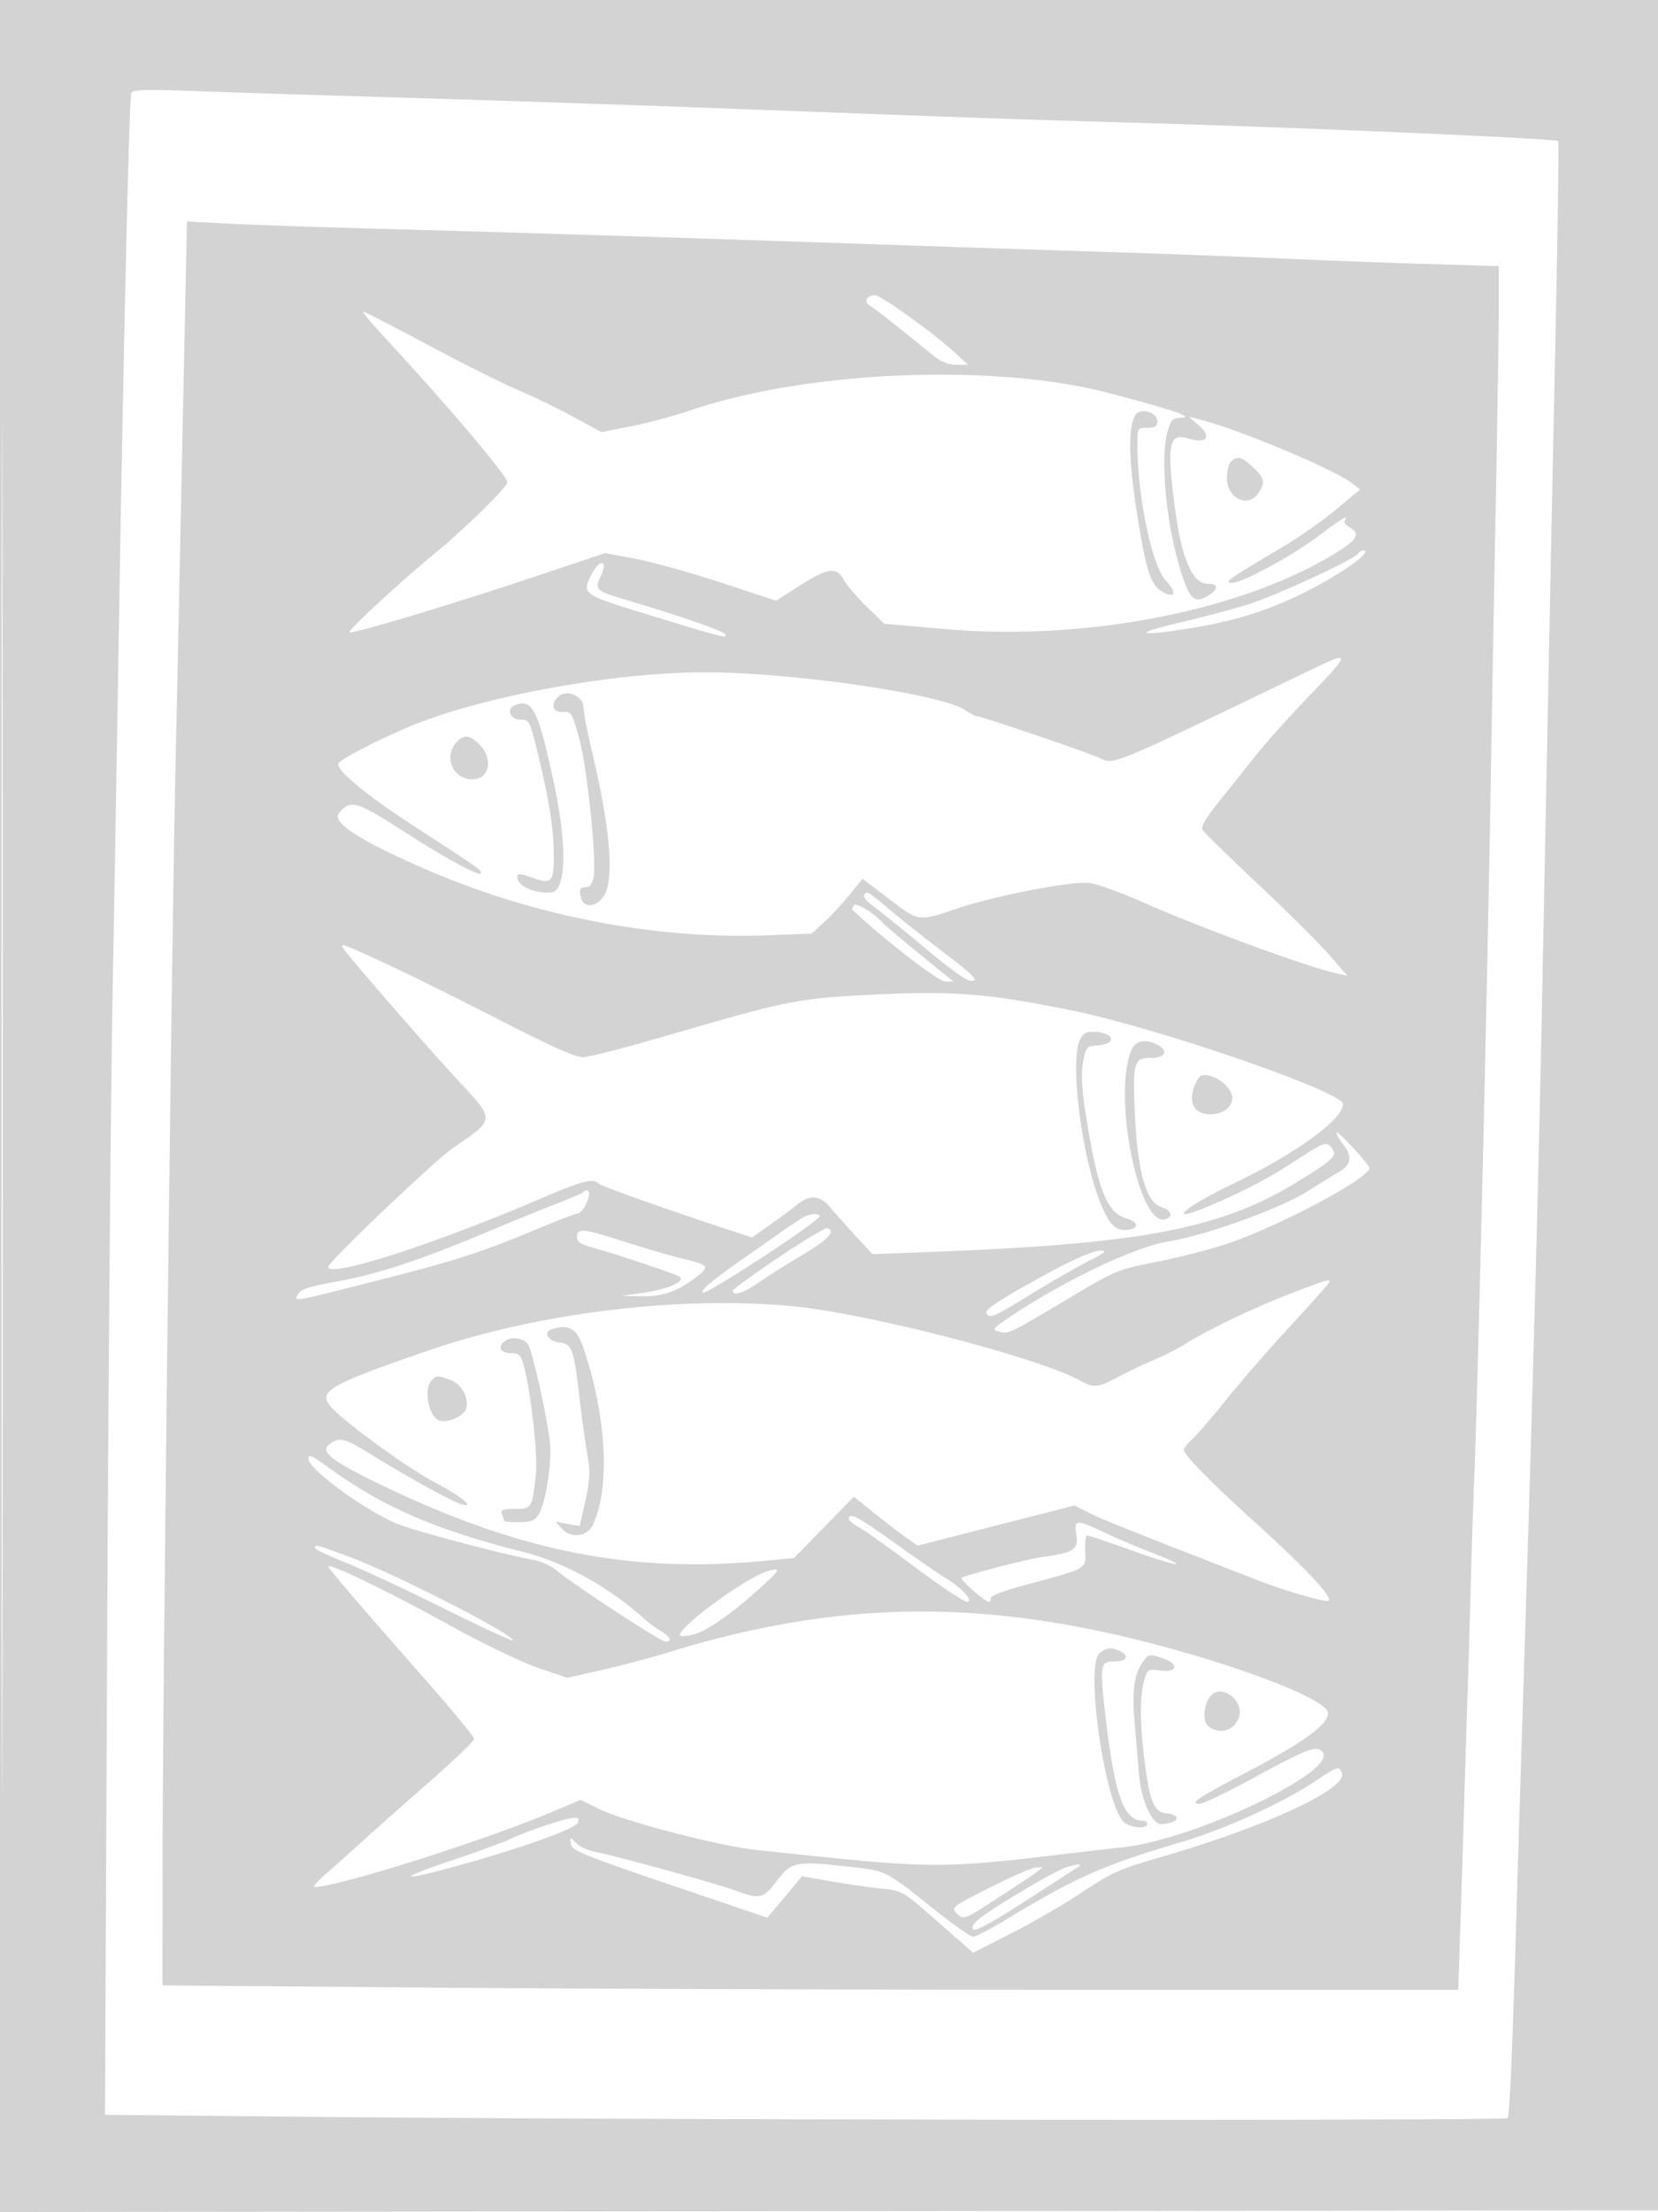 <svg xmlns="http://www.w3.org/2000/svg" width="500" height="667"><path d="M0 333.502v333.502l250.25-.252 250.25-.252.251-333.25L501.003 0H0v333.502m.494.498c0 183.425.115 258.462.256 166.75.141-91.713.141-241.788 0-333.5C.609 75.537.494 150.575.494 334M39.567 28.142c-.588 1.765-2.278 73.999-3.563 152.358-.559 34.1-1.478 87.65-2.042 119-.564 31.35-1.31 120.27-1.657 197.601l-.631 140.6 68.413.657c95.491.916 353.725 1.163 354.549.34.646-.646 1.447-19.674 2.851-67.698.346-11.825 1.294-42.425 2.107-68 2.64-83.068 4.358-146.47 5.394-199 1.849-93.783 2.942-147.861 4.138-204.762.65-30.945.995-56.45.767-56.679-.8-.799-78.702-4.17-129.393-5.599-31.469-.887-50.447-1.546-112.5-3.906-34.152-1.299-79.912-2.829-120.5-4.029-17.05-.505-39.208-1.215-49.24-1.579-14.915-.541-18.322-.415-18.693.696m15.563 98.499c-.685 32.922-1.67 79.659-2.19 103.859-1.223 56.916-3.903 283.076-3.924 331.085L49 598.671l79.665.664c43.816.366 131.739.665 195.385.665h115.719l.627-19.25c.345-10.587.852-26.9 1.127-36.25.274-9.35.714-23.525.977-31.5.263-7.975.714-23.275 1.002-34 .288-10.725.754-25.125 1.036-32 1.099-26.852 3.947-146.405 4.977-209 .331-20.075 1.02-58.1 1.532-84.5.511-26.4.935-53.68.941-60.623L452 80.255l-22.25-.671c-12.238-.369-31.475-1.098-42.75-1.618-11.275-.521-34.9-1.405-52.5-1.963-17.6-.559-51.575-1.683-75.5-2.498-58.182-1.982-100.201-3.296-143-4.472-19.525-.537-40.928-1.263-47.562-1.614l-12.062-.638-1.246 59.86m206.289-36.509c-.385.622.007 1.527.871 2.01 1.39.779 6.957 5.158 18.893 14.863 2.546 2.071 4.777 2.995 7.227 2.995h3.545l-4.227-3.857c-6.724-6.135-22.066-17.126-23.919-17.135-.93-.004-2.006.501-2.39 1.124m-144.97 12.118C135.102 122.359 153 143.514 153 145.452c0 1.418-13.638 14.758-22 21.519-8.817 7.129-26.195 23.167-25.671 23.692.661.661 29.852-8.076 54.671-16.363l22.5-7.513 9 1.673c4.95.92 16.553 4.149 25.784 7.176l16.783 5.504 7.144-4.57c8.341-5.337 11.131-5.722 13.186-1.82.797 1.512 3.88 5.132 6.851 8.043l5.402 5.293 18.425 1.61c43.063 3.765 91.106-5.844 119.129-23.827 5.193-3.332 5.939-5.187 2.768-6.884-1.115-.597-1.764-1.513-1.441-2.035 1.155-1.868-.544-.871-7.735 4.543-8.581 6.461-24.134 14.803-26.583 14.259-1.81-.403-1.145-.863 15.994-11.068 4.789-2.851 11.909-7.857 15.823-11.125l7.116-5.941-2.323-1.835c-5.376-4.249-34.41-16.387-46.35-19.378l-2.973-.744 3 2.6c4.088 3.543 2.384 5.653-3.185 3.944-5.911-1.814-6.545 1.764-3.871 21.845 1.916 14.393 5.216 21.95 9.584 21.95 3.734 0 3.586 1.781-.332 3.99-3.725 2.101-5.277.252-8.183-9.744-4.057-13.953-5.623-32.808-3.355-40.38 1.014-3.384 1.544-3.873 4.25-3.92 4.008-.069-3.539-2.609-22.28-7.498-34.607-9.028-91.251-6.622-126.128 5.356-4.675 1.606-12.579 3.726-17.565 4.711l-9.065 1.792-8.435-4.591c-4.639-2.525-12.26-6.219-16.935-8.208-4.675-1.989-16.857-8.092-27.072-13.562C118.714 98.475 110.005 94 109.576 94c-.429 0 2.664 3.713 6.873 8.25m225.899 22.996c-2.553 4.131-1.863 17.064 2.056 38.53 1.817 9.947 3.281 13.258 6.596 14.915 3.514 1.757 3.854-.19.622-3.563-4.195-4.379-8.589-25.232-8.614-40.878-.008-5.168.039-5.25 2.992-5.25 2.277 0 3-.456 3-1.893 0-2.894-5.127-4.329-6.652-1.861M371.2 139.2c-.66.66-1.2 2.884-1.2 4.943 0 6.097 6.265 9.172 9.443 4.634 2.233-3.188 1.955-4.603-1.549-7.876-3.387-3.164-4.857-3.538-6.694-1.701m38.359 27.704c-1.124 1.819-25.304 12.957-33.653 15.502-4.726 1.441-14.176 3.931-21 5.534-14.667 3.445-11.038 4.074 6.353 1.101 13.798-2.359 24.968-6.294 37.374-13.167 8.653-4.793 15.137-9.874 12.6-9.874-.613 0-1.366.407-1.674.904m-231.033 6.046c-3.211 6.209-3.171 6.238 17.224 12.48 22.425 6.864 23.758 7.202 22.889 5.794-.622-1.006-13.572-5.506-29.139-10.126-10.036-2.979-10.292-3.213-8.23-7.539 2.196-4.604-.382-5.176-2.744-.609M397.5 200.949c-65.15 31.327-61.144 29.661-66.12 27.508-4.788-2.071-35.325-12.457-36.626-12.457-.52 0-2.14-.821-3.6-1.824-7.115-4.889-52.231-11.456-78.654-11.448-28.421.008-69.214 7.667-90.5 16.992-10.82 4.74-20 9.64-20 10.677 0 2.445 8.984 9.733 24 19.469 19 12.321 19.645 12.782 18.907 13.543-.699.72-11.133-4.978-22.407-12.235-15.238-9.81-16.712-10.238-20.32-5.891-2.26 2.723 7.11 8.661 27.32 17.316 32.44 13.892 68.867 20.78 102.661 19.413l12.661-.512 3.839-3.56c2.111-1.958 5.551-5.672 7.642-8.254l3.804-4.695 7.887 6.005c9.156 6.969 8.89 6.931 20.546 2.991 11.436-3.866 34.522-8.353 39.873-7.75 2.265.256 9.431 2.817 15.925 5.691 17.658 7.817 49.773 19.62 58.75 21.591l3.253.715-5.421-6.244c-2.981-3.434-12.62-13.012-21.42-21.285-8.8-8.272-16.372-15.661-16.826-16.419-.563-.941.879-3.505 4.547-8.082A4135.432 4135.432 0 0 0 378.538 228c3.269-4.125 10.846-12.562 16.837-18.75 11.507-11.883 11.778-12.942 2.125-8.301M168.2 210.2c-2.262 2.262-1.436 4.693 1.525 4.488 2.606-.18 2.824.18 5.017 8.312 2.393 8.873 5.201 36.186 4.266 41.498-.308 1.753-1.146 2.999-2.018 3-2.084.003-2.443.663-1.766 3.252.743 2.838 3.839 2.943 6.31.213 3.908-4.319 2.832-19.875-3.092-44.699-1.343-5.629-2.442-11.351-2.442-12.714 0-3.747-5.179-5.971-7.8-3.35m-12.95 2.462c-2.606 1.052-1.399 4.338 1.592 4.338 2.749 0 2.915.296 5.044 8.976 3.692 15.055 5.114 23.853 5.114 31.643 0 8.571-.567 9.151-6.795 6.953-3.626-1.279-4.205-1.286-4.205-.051 0 2.625 5.126 4.944 10.152 4.594 4.615-.321 4.989-13.781.914-32.87-4.741-22.21-6.503-25.726-11.816-23.583m-17.595 11.167c-3.996 4.415-1.088 11.171 4.809 11.171 5.169 0 6.398-6.229 2.081-10.545-2.928-2.929-4.664-3.086-6.89-.626m122.892 46.095c-.314.507.897 1.961 2.691 3.23 1.794 1.269 8.818 6.954 15.608 12.634 8.709 7.283 12.981 10.235 14.5 10.019 1.701-.243-.052-1.983-8.346-8.282-5.775-4.386-13.299-10.348-16.72-13.25-6.657-5.646-6.862-5.761-7.733-4.351m-3.057 3.092c-.38.615-.533 1.264-.34 1.443 9.898 9.201 25.849 21.513 27.85 21.496l2.5-.022-2.5-2.019c-9.895-7.992-17.653-14.444-18.5-15.385-2.858-3.174-8.371-6.547-9.01-5.513M104.1 286.75c3.588 4.668 25.393 29.71 33.107 38.021 12.385 13.345 12.417 12.379-.707 21.465-5.661 3.919-37.5 34.294-37.5 35.775 0 3.464 31.838-6.77 64.103-20.607 12.616-5.41 15.67-6.196 17.447-4.493.84.805 20.681 7.847 39.596 14.054l6.646 2.181 5.354-3.775c2.945-2.076 6.626-4.809 8.181-6.073 3.946-3.208 6.973-2.926 10.201.952 1.488 1.788 4.927 5.651 7.641 8.587l4.936 5.336 16.697-.63c64.739-2.442 88.322-6.945 111.698-21.326 10.954-6.739 12.081-7.918 9.891-10.338-1.505-1.663-2.06-1.459-10.033 3.684-9.52 6.142-15.401 9.246-26.608 14.043-13.527 5.791-8.2.681 6.75-6.475 19.17-9.176 33.5-19.533 33.5-24.212 0-3.699-56.181-23.072-82-28.275-26.029-5.246-36.046-5.982-62.5-4.591-18.411.968-24.425 2.095-48.5 9.089-22.11 6.424-31.684 9.002-35.57 9.579-2.463.366-8.102-2.118-28.5-12.551-22.347-11.429-42.867-21.17-44.597-21.17-.318 0 .027.788.767 1.75m221.715 26.444c-3.292 5.772.129 34.467 5.846 49.038 2.77 7.062 4.835 9.131 8.562 8.581 3.348-.494 3.111-2.301-.438-3.352-6.104-1.809-8.818-8.805-12.455-32.108-1.115-7.141-1.323-11.584-.703-15 .857-4.719.987-4.862 4.688-5.167 5.233-.432 4.836-3.547-.508-3.992-2.972-.248-3.928.135-4.992 2m15.319 3.556c-5.686 14.096 2.491 53.91 10.444 50.858 2.344-.899 1.615-2.645-1.567-3.754-4.35-1.516-6.915-10.492-7.703-26.95-.792-16.556-.437-17.904 4.711-17.904 4.397 0 5.492-2.121 2.047-3.965-3.601-1.927-6.737-1.249-7.932 1.715m20.346 8.283c-3.736 6.044-2.15 10.967 3.532 10.967 4.758 0 7.876-3.472 6.1-6.791-2.071-3.869-8.184-6.52-9.632-4.176m41.553 16.467c.006.55.891 2.125 1.967 3.5 2.893 3.698 2.509 6.28-1.25 8.411-1.788 1.014-6.023 3.613-9.412 5.776-8.151 5.203-30.641 13.325-41.927 15.141-9.774 1.574-30.079 11.108-46.287 21.734-6.841 4.485-7.193 4.883-4.844 5.472 2.954.742 2.907.764 21.381-10.25 13.739-8.19 14.518-8.512 26.09-10.775 6.561-1.283 16.112-3.735 21.226-5.448 15.781-5.287 43.176-19.88 42.98-22.895-.074-1.13-9.936-11.73-9.924-10.666m-227.262 18.062c-.309.309-3.871 1.834-7.916 3.388-4.045 1.554-14.33 5.75-22.855 9.323-19.116 8.013-31.628 12.056-44.342 14.327-7.252 1.295-10.025 2.217-10.75 3.573-1.305 2.438-2.215 2.588 22.685-3.743 24.855-6.319 32.062-8.62 48.649-15.535 6.458-2.692 12.14-4.895 12.627-4.895 1.209 0 2.745-2.041 3.576-4.75.633-2.065-.328-3.034-1.674-1.688M243 366.713c-.825.306-4.421 2.633-7.991 5.171A1000.583 1000.583 0 0 1 224.882 379c-9.268 6.37-14.203 10.507-12.841 10.764 1.73.327 36.116-22.273 35.233-23.157-.709-.709-2.17-.673-4.274.106m-8.27 12.496c-7.551 5.072-13.73 9.575-13.73 10.006 0 1.696 3.359.631 7.781-2.465 2.552-1.788 8.483-5.533 13.18-8.323 7.808-4.638 10.194-7.209 7.519-8.1-.561-.187-7.198 3.81-14.75 8.882M174 372.961c0 1.462 1.083 2.253 4.25 3.104 6.554 1.761 24.623 7.764 26.456 8.79 2.452 1.372-2.952 3.859-10.84 4.987l-6.366.911 5.782.124c6.365.135 10.896-1.386 16.218-5.444 4.734-3.612 4.555-3.906-3.579-5.883-3.893-.946-11.819-3.257-17.614-5.135-12.282-3.981-14.307-4.187-14.307-1.454m143 10.443c-15.327 8.317-20.194 11.473-19.478 12.632 1.006 1.628 2.043 1.182 13.188-5.665 5.935-3.645 13.715-8.13 17.29-9.966 5.633-2.892 6.1-3.33 3.5-3.289-1.711.028-7.94 2.729-14.5 6.288m71.285 7.028c-11.006 4.271-24.313 10.686-31.334 15.106-1.953 1.228-6.003 3.271-9 4.539-2.998 1.268-7.824 3.569-10.724 5.114-6.045 3.221-7.404 3.382-11.073 1.311-12.457-7.033-64.942-20.616-87.654-22.687-34.188-3.115-76.689 2.135-109.752 13.56-30.844 10.657-33.509 12.332-28.139 17.687 5.35 5.335 22.828 17.889 30.499 21.907 8.101 4.243 12.62 8.003 7.884 6.56-2.894-.882-17.016-8.686-27.31-15.092-7.709-4.797-9.277-5.185-12.228-3.027-3.097 2.265.228 4.945 15.046 12.125 42.088 20.394 75.907 27.053 116.973 23.033l7.974-.781 9.026-9.229 9.027-9.23 6 4.814c3.3 2.648 7.62 5.964 9.6 7.368l3.6 2.554 23.653-6.047 23.653-6.048 4.747 2.361c4.049 2.014 14.614 6.228 50.747 20.24 8.676 3.365 20.51 6.753 21.194 6.069 1.12-1.12-6.869-9.671-21.001-22.478C365.248 447.07 357 438.723 357 437.197c0-.467 1.171-1.939 2.602-3.273 1.43-1.333 6.035-6.699 10.232-11.924 4.196-5.225 12.926-15.242 19.398-22.259 6.472-7.018 11.768-12.981 11.768-13.25 0-.887-1.376-.46-12.715 3.941M166.693 400.7c-3.031.786-1.551 3.764 2.043 4.112 3.808.368 4.346 1.917 6.139 17.688.625 5.5 1.639 12.768 2.253 16.152.926 5.105.825 7.462-.595 13.845l-1.711 7.692-3.647-.684-3.647-.684 1.935 2.138c2.761 3.051 7.596 2.436 9.324-1.187 5.174-10.85 4.211-31.67-2.408-52.035-2.311-7.109-4.176-8.465-9.686-7.037m-13.943 3.388c-2.837 1.64-2.138 3.912 1.203 3.912 2.561 0 3.091.498 3.994 3.75 2.072 7.459 4.254 26.806 3.669 32.525-1.067 10.437-1.238 10.725-6.331 10.725-3.692 0-4.39.284-3.892 1.582.334.87.607 1.77.607 2 0 .23 2.015.418 4.477.418 3.547 0 4.777-.467 5.923-2.25 1.837-2.858 3.6-12.482 3.6-19.654 0-5.114-5.144-29.161-6.783-31.711-1.112-1.73-4.531-2.416-6.467-1.297M130.2 416.2c-2.558 2.558-1.018 10.888 2.244 12.14 2.337.897 7.405-1.29 8.106-3.497 1.012-3.188-1.394-7.593-4.794-8.778-3.831-1.336-4.092-1.329-5.556.135M93 439.863c0 3.15 17.301 15.774 27.043 19.733 5.302 2.154 32.724 9.372 41.178 10.838 2.046.355 5.12 1.823 6.831 3.263 5.069 4.266 31.145 21.303 32.604 21.303 2.18 0 1.545-1.449-1.406-3.207-1.512-.902-3.65-2.461-4.751-3.466-10.478-9.567-24.22-17.202-36.597-20.331-26.78-6.772-42.451-13.574-59.036-25.628C94.04 438.86 93 438.416 93 439.863m163 18.111c0 .536 1.263 1.628 2.806 2.426 1.544.798 9.173 6.209 16.954 12.025 7.781 5.816 14.922 10.575 15.868 10.575 2.278 0-1.557-4.2-6.611-7.24-1.934-1.164-8.737-5.861-15.118-10.438-11.156-8.002-13.899-9.453-13.899-7.348m68.598 4.912c.697 4.361-.836 5.327-10.598 6.678-4.417.611-23.018 5.442-24 6.233-.611.492 6.998 7.203 8.167 7.203.458 0 .72-.502.583-1.117-.143-.639 4.233-2.312 10.25-3.918 19.126-5.104 18.539-4.774 18.258-10.245-.134-2.596.146-4.72.622-4.72s6.586 2.062 13.577 4.582c13.875 5.001 18.48 5.47 5.861.597-4.3-1.661-10.743-4.405-14.318-6.098-8.574-4.062-9.171-4.005-8.402.805M95 466.767c0 .422 3.938 2.312 8.75 4.201 4.813 1.888 18.136 8.094 29.608 13.791 11.472 5.697 21.052 10.164 21.289 9.927 1.289-1.289-34.857-19.83-48.853-25.06C95.286 465.701 95 465.625 95 466.767m4 5.623c0 .524 11.308 13.693 29.25 34.064 8.113 9.211 14.743 17.264 14.735 17.897-.008.632-6.181 6.549-13.719 13.149-7.537 6.6-16.421 14.475-19.743 17.5a795.012 795.012 0 0 1-10.921 9.75c-2.686 2.337-4.383 4.25-3.77 4.25 7.009 0 51.2-13.98 71.966-22.767l8.298-3.512 5.202 2.602c6.737 3.37 30.716 9.861 44.702 12.101 1.925.309 14.654 1.672 28.286 3.03 26.83 2.674 35.032 2.547 64.266-.995 7.121-.862 16.548-1.949 20.948-2.414 21.574-2.281 65.108-22.993 60.358-28.716-1.784-2.15-4.458-1.152-20.714 7.731-7.991 4.367-15.455 7.916-16.587 7.888-2.921-.075-.089-1.977 13.548-9.095 19.882-10.38 27.443-16.283 24.853-19.404-4.377-5.273-36.156-16.452-65.034-22.876-46.829-10.417-87.27-8.651-133.924 5.851-4.675 1.453-13.311 3.732-19.191 5.065l-10.692 2.424-8.777-2.967c-4.827-1.632-16.441-7.203-25.809-12.379C117.442 480.016 99 471.085 99 472.39m132.689 1.311C225.557 475.289 205 490.236 205 493.106c0 .375 1.789.279 3.976-.212 4.103-.922 12.525-6.866 21.426-15.122 4.949-4.591 5.097-5.058 1.287-4.071m99.767 24.986c-4.13 4.13 1.628 44.329 7.237 50.526C340.4 551.1 346 551.703 346 550c0-.55-.614-1-1.365-1-5.696 0-8.425-7.518-11.164-30.756-1.897-16.097-1.735-17.244 2.439-17.244 3.67 0 4.813-1.543 2.184-2.95-2.783-1.489-4.695-1.306-6.638.637m12.896 2.899c-2.415 3.685-2.996 8.677-2.144 18.41.409 4.673.976 11.386 1.26 14.919.611 7.588 3.861 15.085 6.539 15.085 5.156 0 6.714-2.702 1.837-3.187-3.888-.386-5.162-3.49-6.752-16.457-1.356-11.056-1.378-18.786-.066-23.508.988-3.56 1.115-3.639 4.994-3.118 5.024.673 5.626-1.96.831-3.632-4.322-1.507-4.575-1.448-6.499 1.488m20.776 9.759c-2.253 2.716-2.58 7.851-.592 9.305 5.948 4.349 12.671-3.443 7.464-8.65-2.311-2.311-5.264-2.592-6.872-.655m31.372 25.822c-9.823 6.565-27.308 14.489-40.569 18.386-23.01 6.761-31.557 10.54-52.239 23.099-4.844 2.941-9.442 5.348-10.217 5.348-.774 0-5.811-3.514-11.192-7.809-15.183-12.119-15-12.023-24.901-13.157-17.338-1.986-18.608-1.767-22.98 3.966-4.267 5.596-5.126 5.805-12.614 3.067-5.966-2.182-36.23-10.521-42.175-11.621-2.138-.396-4.761-1.594-5.83-2.663-1.924-1.924-1.94-1.921-1.613.268.291 1.946 3.851 3.406 29.772 12.207l29.443 9.996 2.057-2.402a497.709 497.709 0 0 0 5.219-6.247l3.162-3.845 8.838 1.542c4.862.849 11.691 1.83 15.178 2.18 6.282.632 6.432.72 16.979 9.999l10.64 9.363 11.724-5.978c6.448-3.287 16.067-8.88 21.374-12.429 8.556-5.72 11.215-6.904 23.459-10.441 31.623-9.137 56.476-20.669 54.672-25.368-.846-2.206-1.295-2.067-8.187 2.539m-232.123 13.322c-3.917 1.281-8.492 3.036-10.167 3.902-1.674.866-9.719 3.819-17.877 6.563-16.597 5.582-16.523 6.577.153 2.056 19.01-5.153 36.628-11.354 37.642-13.249 1.27-2.374-.708-2.226-9.751.728m157.205 12.555c-3.252.973-21.758 11.915-26.217 15.502-1.874 1.507-2.519 2.633-1.865 3.254.644.611 6.032-2.301 15.129-8.176 7.77-5.018 14.97-9.66 16-10.315 2.188-1.393 1.056-1.491-3.047-.265m-22.975 6.087c-11.748 5.955-11.869 6.052-9.962 7.958 1.906 1.906 2.05 1.851 11.892-4.534 5.48-3.555 10.863-7.139 11.963-7.965l2-1.501-2 .007c-1.1.004-7.352 2.72-13.893 6.035" fill="#d3d3d3" fill-rule="evenodd"/></svg>